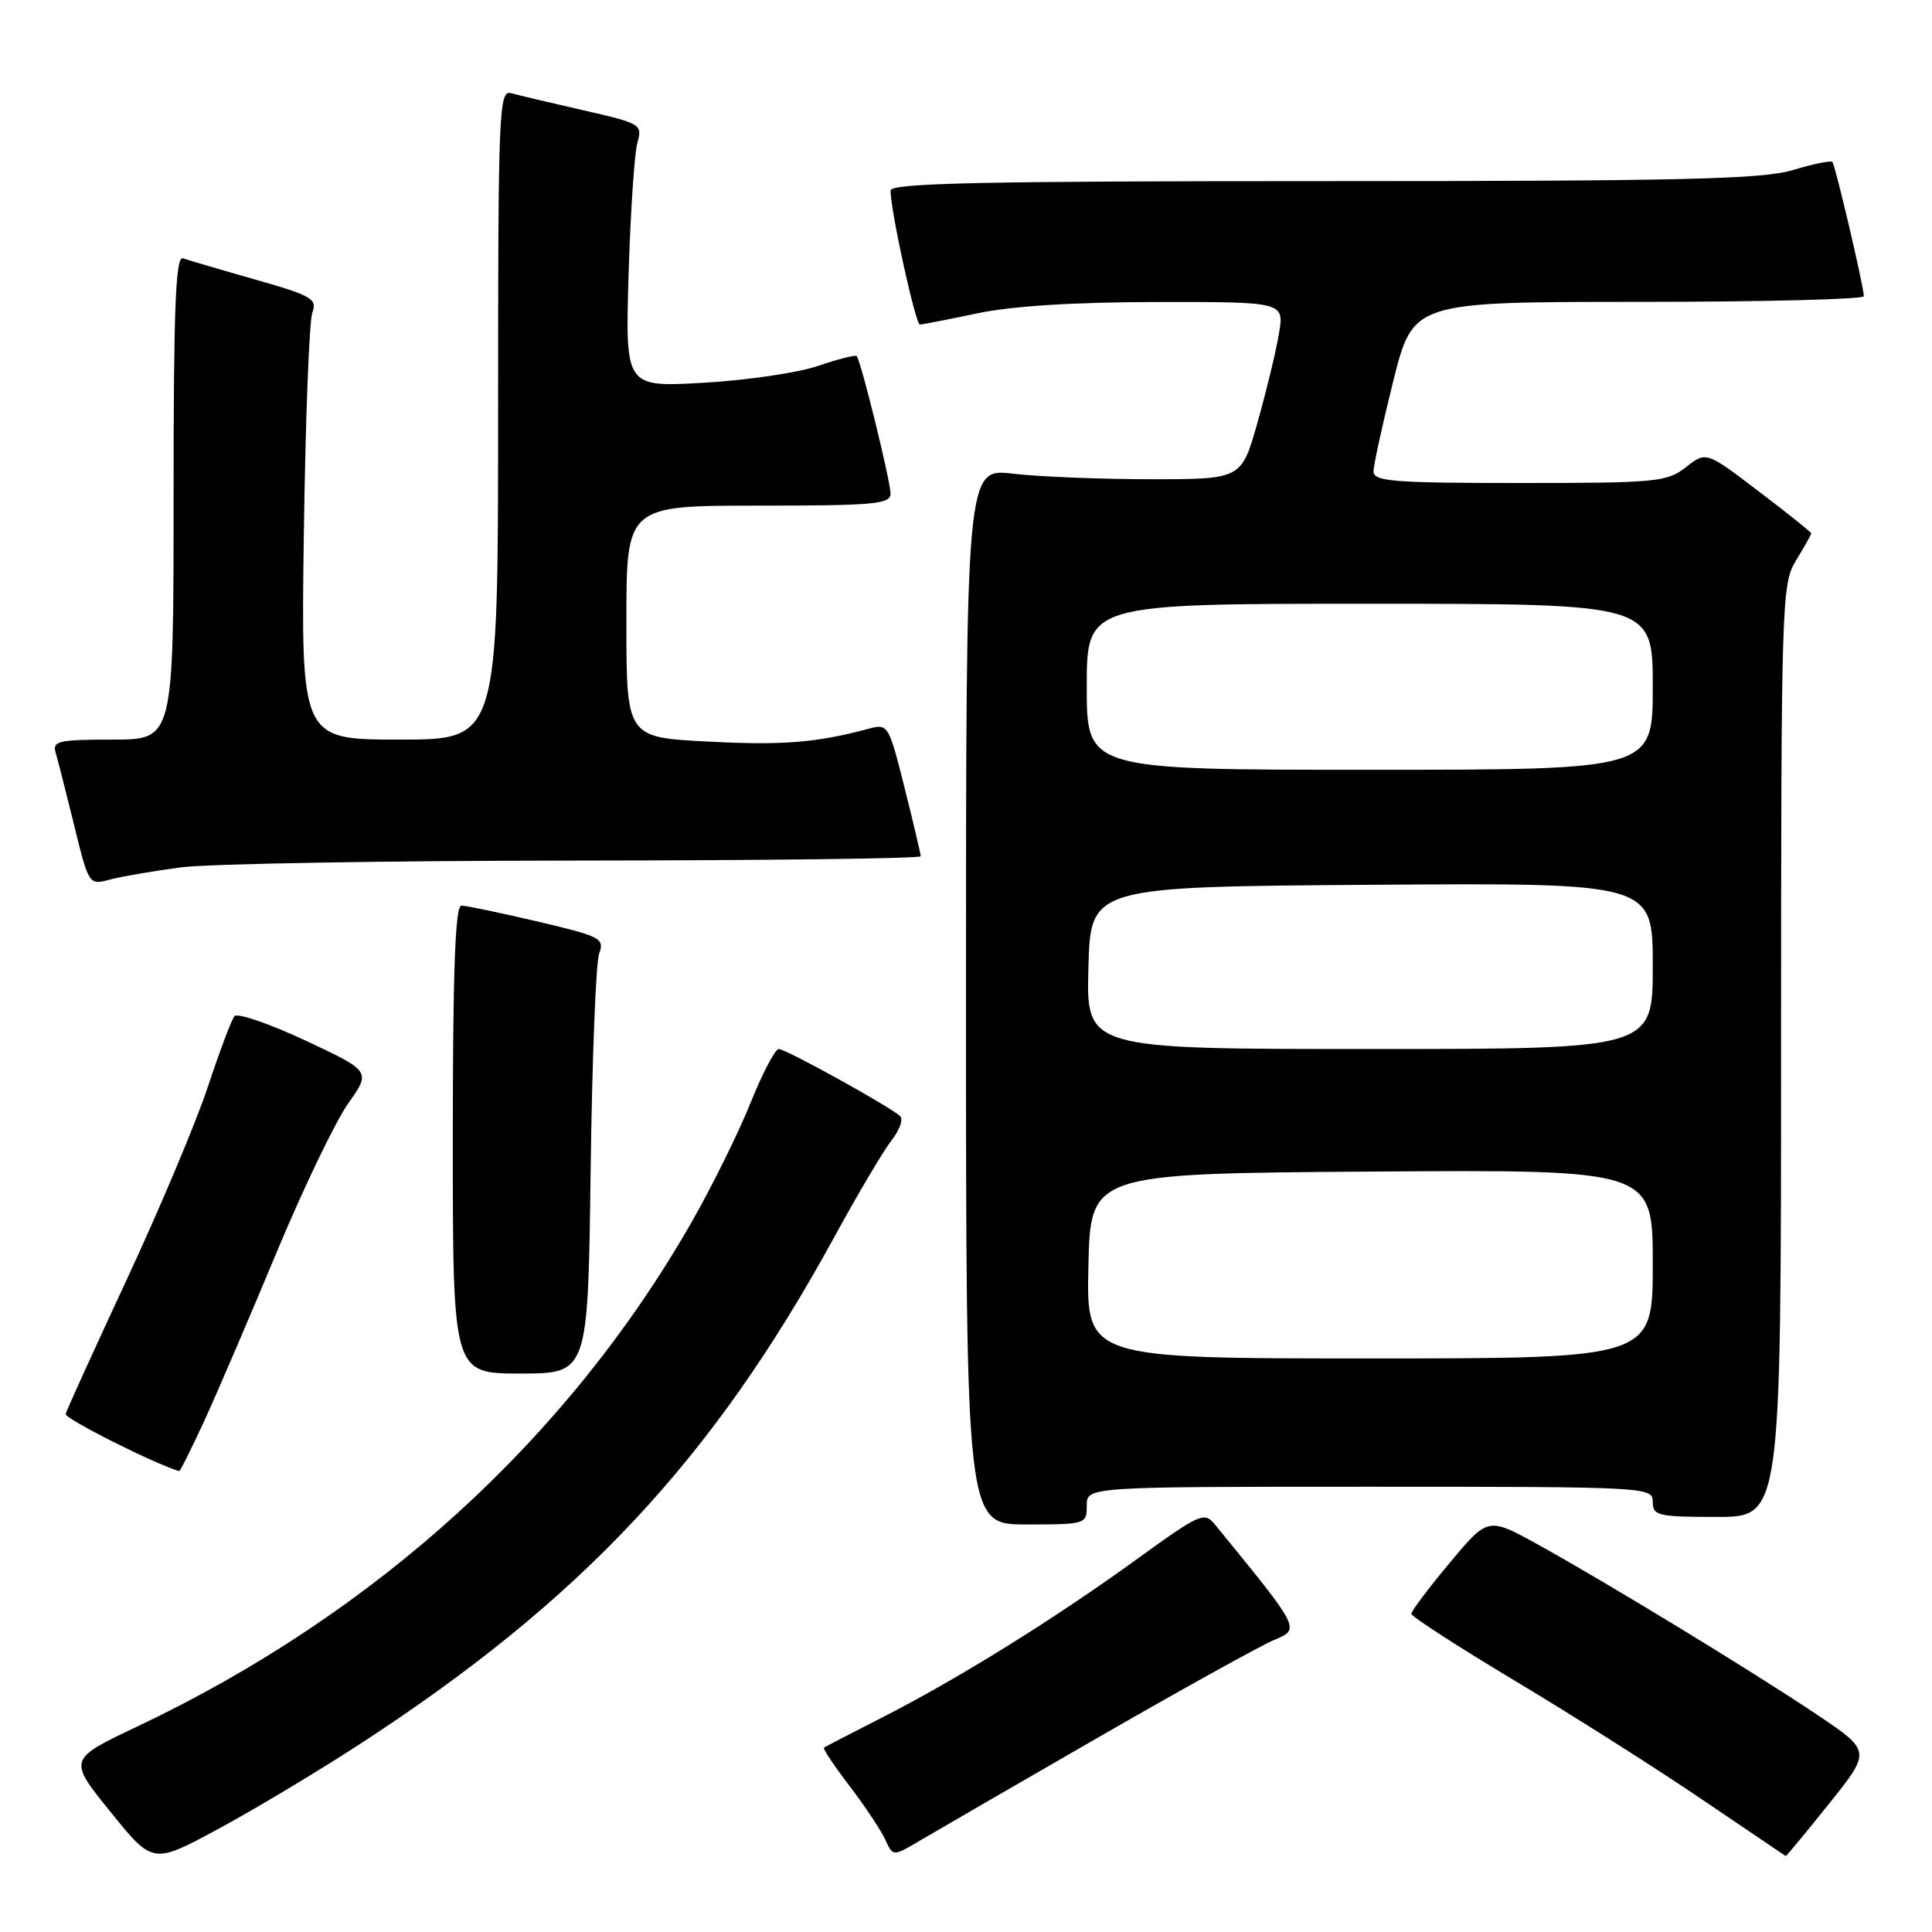 <?xml version="1.0" encoding="UTF-8" standalone="no"?>
<!DOCTYPE svg PUBLIC "-//W3C//DTD SVG 1.1//EN" "http://www.w3.org/Graphics/SVG/1.1/DTD/svg11.dtd" >
<svg xmlns="http://www.w3.org/2000/svg" xmlns:xlink="http://www.w3.org/1999/xlink" version="1.1" viewBox="0 0 256 256">
 <g >
 <path fill="currentColor"
d=" M 47.50 231.22 C 76.99 212.06 94.40 193.47 110.55 163.91 C 113.66 158.22 117.07 152.46 118.13 151.11 C 119.19 149.76 119.71 148.32 119.28 147.90 C 118.01 146.68 104.14 139.00 103.19 139.00 C 102.71 139.00 101.01 142.25 99.41 146.23 C 97.81 150.20 94.30 157.29 91.62 161.98 C 75.21 190.66 49.82 213.76 18.26 228.74 C 9.01 233.12 9.01 233.12 14.63 240.07 C 20.25 247.03 20.25 247.03 28.87 242.37 C 33.62 239.81 42.00 234.79 47.50 231.22 Z  M 145.50 230.23 C 156.50 223.89 166.98 218.09 168.79 217.32 C 172.33 215.83 172.42 216.02 161.00 202.02 C 159.58 200.28 159.05 200.51 150.65 206.59 C 139.78 214.47 126.93 222.46 117.00 227.52 C 112.88 229.62 109.36 231.44 109.18 231.57 C 109.01 231.70 110.53 233.99 112.57 236.65 C 114.60 239.32 116.73 242.51 117.30 243.75 C 118.32 246.01 118.32 246.01 121.91 243.88 C 123.89 242.71 134.50 236.57 145.50 230.23 Z  M 242.35 239.01 C 247.95 232.03 247.95 232.03 240.73 227.18 C 232.18 221.45 213.22 209.89 203.84 204.69 C 197.17 201.00 197.17 201.00 192.09 207.09 C 189.29 210.44 187.01 213.47 187.01 213.84 C 187.02 214.20 193.21 218.20 200.76 222.73 C 208.32 227.25 219.45 234.31 225.50 238.42 C 231.55 242.52 236.56 245.90 236.62 245.94 C 236.69 245.97 239.27 242.86 242.35 239.01 Z  M 144.00 199.50 C 144.00 197.00 144.00 197.00 181.50 197.00 C 218.33 197.00 219.00 197.04 219.00 199.00 C 219.00 200.84 219.67 201.00 227.50 201.00 C 236.00 201.00 236.00 201.00 236.00 139.25 C 236.01 79.30 236.07 77.40 238.00 74.23 C 239.10 72.43 240.00 70.83 240.00 70.67 C 240.00 70.52 236.87 68.01 233.03 65.10 C 226.07 59.80 226.07 59.80 223.40 61.90 C 220.90 63.87 219.52 64.00 201.37 64.00 C 184.65 64.00 182.00 63.79 182.00 62.47 C 182.00 61.63 183.18 56.23 184.62 50.47 C 187.25 40.00 187.25 40.00 217.12 40.00 C 233.56 40.00 246.99 39.66 246.97 39.25 C 246.92 37.79 243.18 21.84 242.79 21.46 C 242.58 21.25 240.22 21.73 237.54 22.54 C 233.52 23.75 222.79 24.00 175.34 24.00 C 130.14 24.00 118.00 24.26 118.00 25.25 C 118.00 27.90 121.31 43.00 121.89 43.00 C 122.22 43.00 125.65 42.33 129.50 41.52 C 134.07 40.55 142.34 40.03 153.34 40.02 C 170.18 40.00 170.18 40.00 169.46 44.25 C 169.07 46.59 167.79 51.88 166.62 56.00 C 164.50 63.50 164.50 63.50 152.50 63.50 C 145.90 63.50 137.69 63.17 134.25 62.77 C 128.00 62.03 128.00 62.03 128.00 132.02 C 128.00 202.00 128.00 202.00 136.00 202.00 C 143.87 202.00 144.00 201.96 144.00 199.50 Z  M 27.08 188.25 C 28.78 184.54 33.08 174.53 36.63 166.00 C 40.18 157.47 44.46 148.58 46.13 146.22 C 49.16 141.95 49.16 141.95 40.48 137.88 C 35.70 135.64 31.47 134.19 31.07 134.65 C 30.68 135.12 29.10 139.29 27.57 143.93 C 26.04 148.57 21.22 160.04 16.85 169.43 C 12.48 178.82 8.81 186.89 8.70 187.36 C 8.56 187.98 20.38 193.93 23.74 194.93 C 23.87 194.97 25.37 191.96 27.08 188.25 Z  M 78.26 155.25 C 78.45 140.54 78.96 127.53 79.39 126.35 C 80.13 124.34 79.61 124.08 71.22 122.10 C 66.29 120.95 61.75 120.00 61.13 120.00 C 60.32 120.00 60.00 128.68 60.00 151.00 C 60.00 182.00 60.00 182.00 68.95 182.00 C 77.91 182.00 77.91 182.00 78.26 155.25 Z  M 24.00 114.93 C 27.58 114.45 51.09 114.05 76.25 114.03 C 101.41 114.01 122.00 113.76 122.00 113.46 C 122.00 113.17 121.04 109.09 119.86 104.39 C 117.76 96.02 117.67 95.87 115.11 96.56 C 108.21 98.42 103.66 98.78 93.75 98.26 C 83.00 97.70 83.00 97.70 83.00 82.35 C 83.00 67.00 83.00 67.00 100.50 67.00 C 115.80 67.00 118.00 66.80 118.00 65.42 C 118.00 63.74 114.06 47.73 113.51 47.18 C 113.33 47.00 111.01 47.59 108.35 48.50 C 105.70 49.40 98.87 50.40 93.19 50.72 C 82.85 51.31 82.85 51.31 83.29 36.40 C 83.54 28.21 84.06 20.35 84.45 18.95 C 85.14 16.47 84.95 16.36 77.33 14.62 C 73.02 13.64 68.71 12.62 67.75 12.35 C 66.10 11.89 66.00 14.40 66.00 54.93 C 66.00 98.00 66.00 98.00 52.94 98.00 C 39.88 98.00 39.88 98.00 40.26 70.75 C 40.47 55.76 40.97 42.58 41.38 41.45 C 42.06 39.60 41.36 39.19 33.81 37.04 C 29.24 35.74 24.94 34.47 24.25 34.23 C 23.27 33.88 23.00 40.64 23.00 65.89 C 23.00 98.00 23.00 98.00 14.93 98.00 C 7.72 98.00 6.92 98.19 7.38 99.75 C 7.66 100.71 8.61 104.42 9.49 108.00 C 11.84 117.59 11.67 117.30 14.76 116.50 C 16.27 116.11 20.42 115.40 24.00 114.93 Z  M 144.22 167.75 C 144.50 155.50 144.50 155.50 181.75 155.24 C 219.00 154.98 219.00 154.98 219.00 167.49 C 219.00 180.00 219.00 180.00 181.47 180.00 C 143.94 180.00 143.94 180.00 144.22 167.75 Z  M 144.22 128.25 C 144.50 117.50 144.50 117.50 181.75 117.24 C 219.00 116.98 219.00 116.98 219.00 127.99 C 219.00 139.00 219.00 139.00 181.47 139.00 C 143.93 139.00 143.93 139.00 144.22 128.25 Z  M 144.00 91.00 C 144.00 80.00 144.00 80.00 181.50 80.00 C 219.00 80.00 219.00 80.00 219.00 91.00 C 219.00 102.00 219.00 102.00 181.50 102.00 C 144.00 102.00 144.00 102.00 144.00 91.00 Z "/>
</g>
</svg>